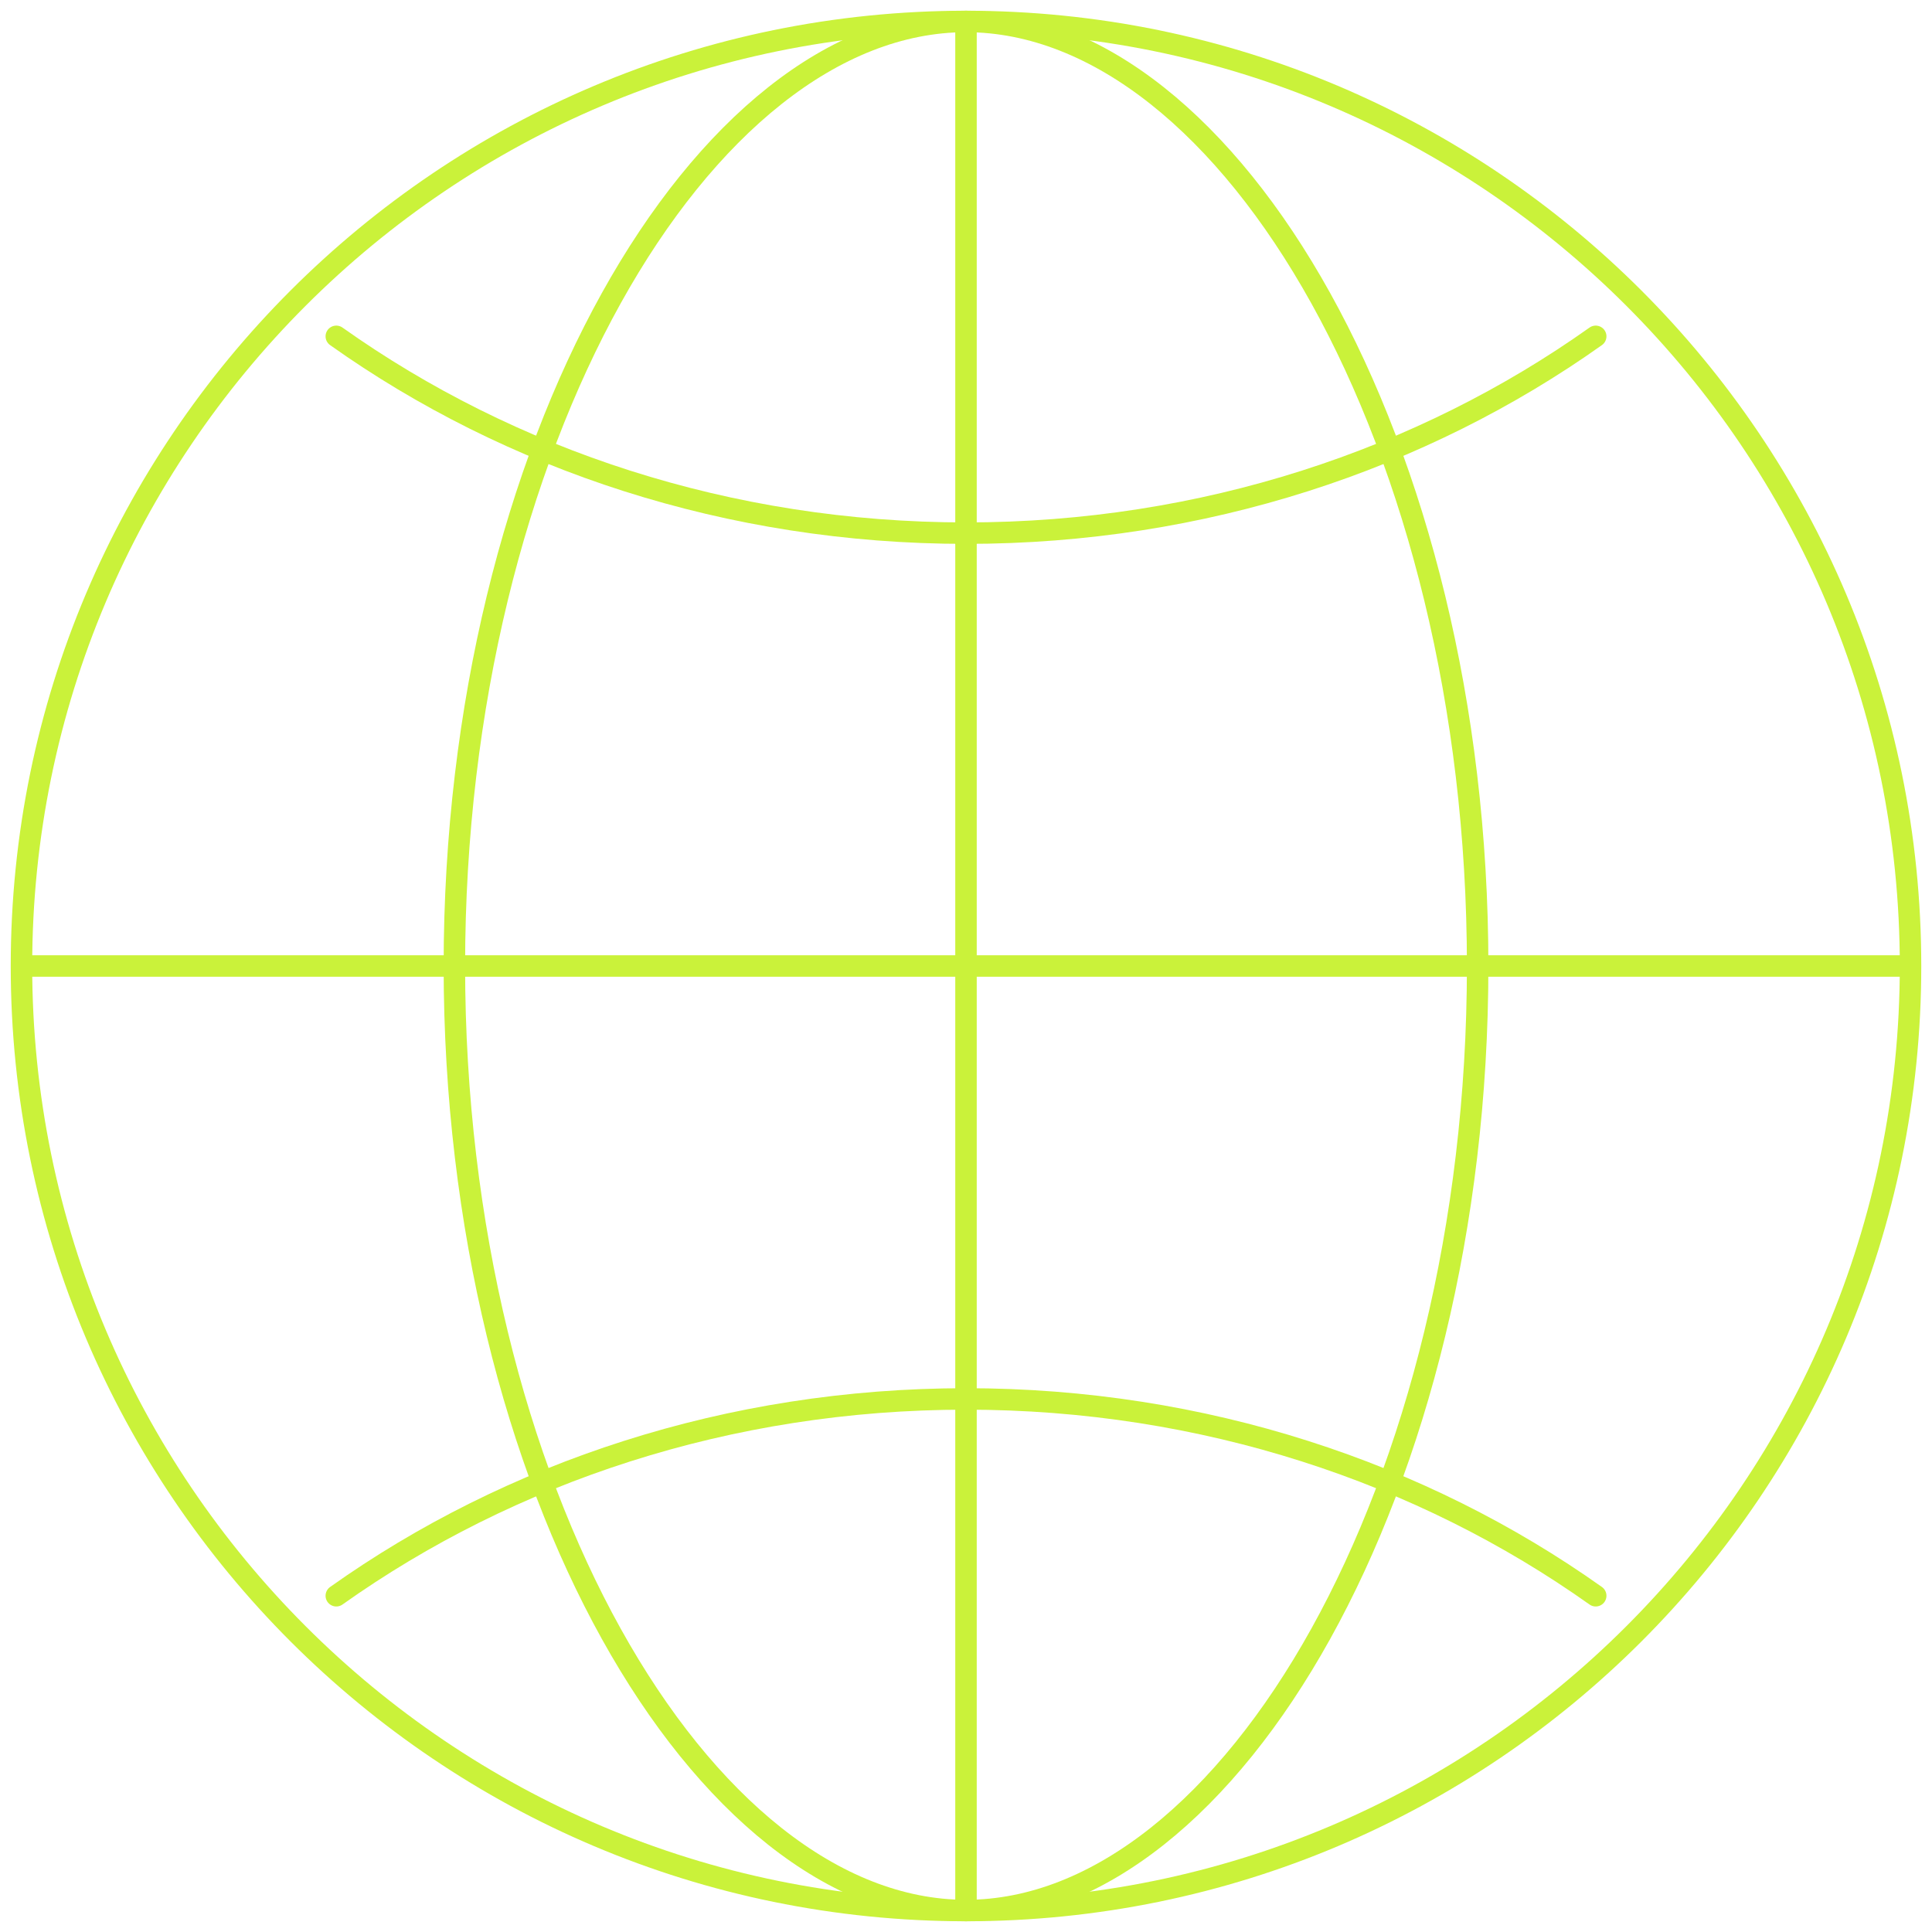 <svg xmlns="http://www.w3.org/2000/svg" width="180" height="180" viewBox="0 0 180 180" fill="none">
  <path d="M90 2C41.401 2 2 41.401 2 90C2 138.599 41.401 178 90 178C138.599 178 178 138.599 178 90C178 41.401 138.599 2 90 2Z" stroke="#CAF23A" stroke-width="2" stroke-miterlimit="10"/>
  <path d="M90.001 2C65.433 2 42.333 41.401 42.333 90C42.333 138.599 65.433 178 90.001 178C114.569 178 137.669 138.599 137.669 90C137.669 41.401 114.569 2 90.001 2Z" stroke="#CAF23A" stroke-width="2" stroke-miterlimit="10"/>
  <path d="M31.332 31.336C47.511 42.822 67.878 49.672 90.001 49.672C112.123 49.672 132.49 42.822 148.669 31.336M148.669 148.672C132.49 137.186 112.123 130.336 90.001 130.336C67.878 130.336 47.511 137.186 31.332 148.672" stroke="#CAF23A" stroke-width="2" stroke-linecap="round" stroke-linejoin="round"/>
  <path d="M90 2V178M178 90H2" stroke="#CAF23A" stroke-width="2" stroke-miterlimit="10"/>
</svg>
